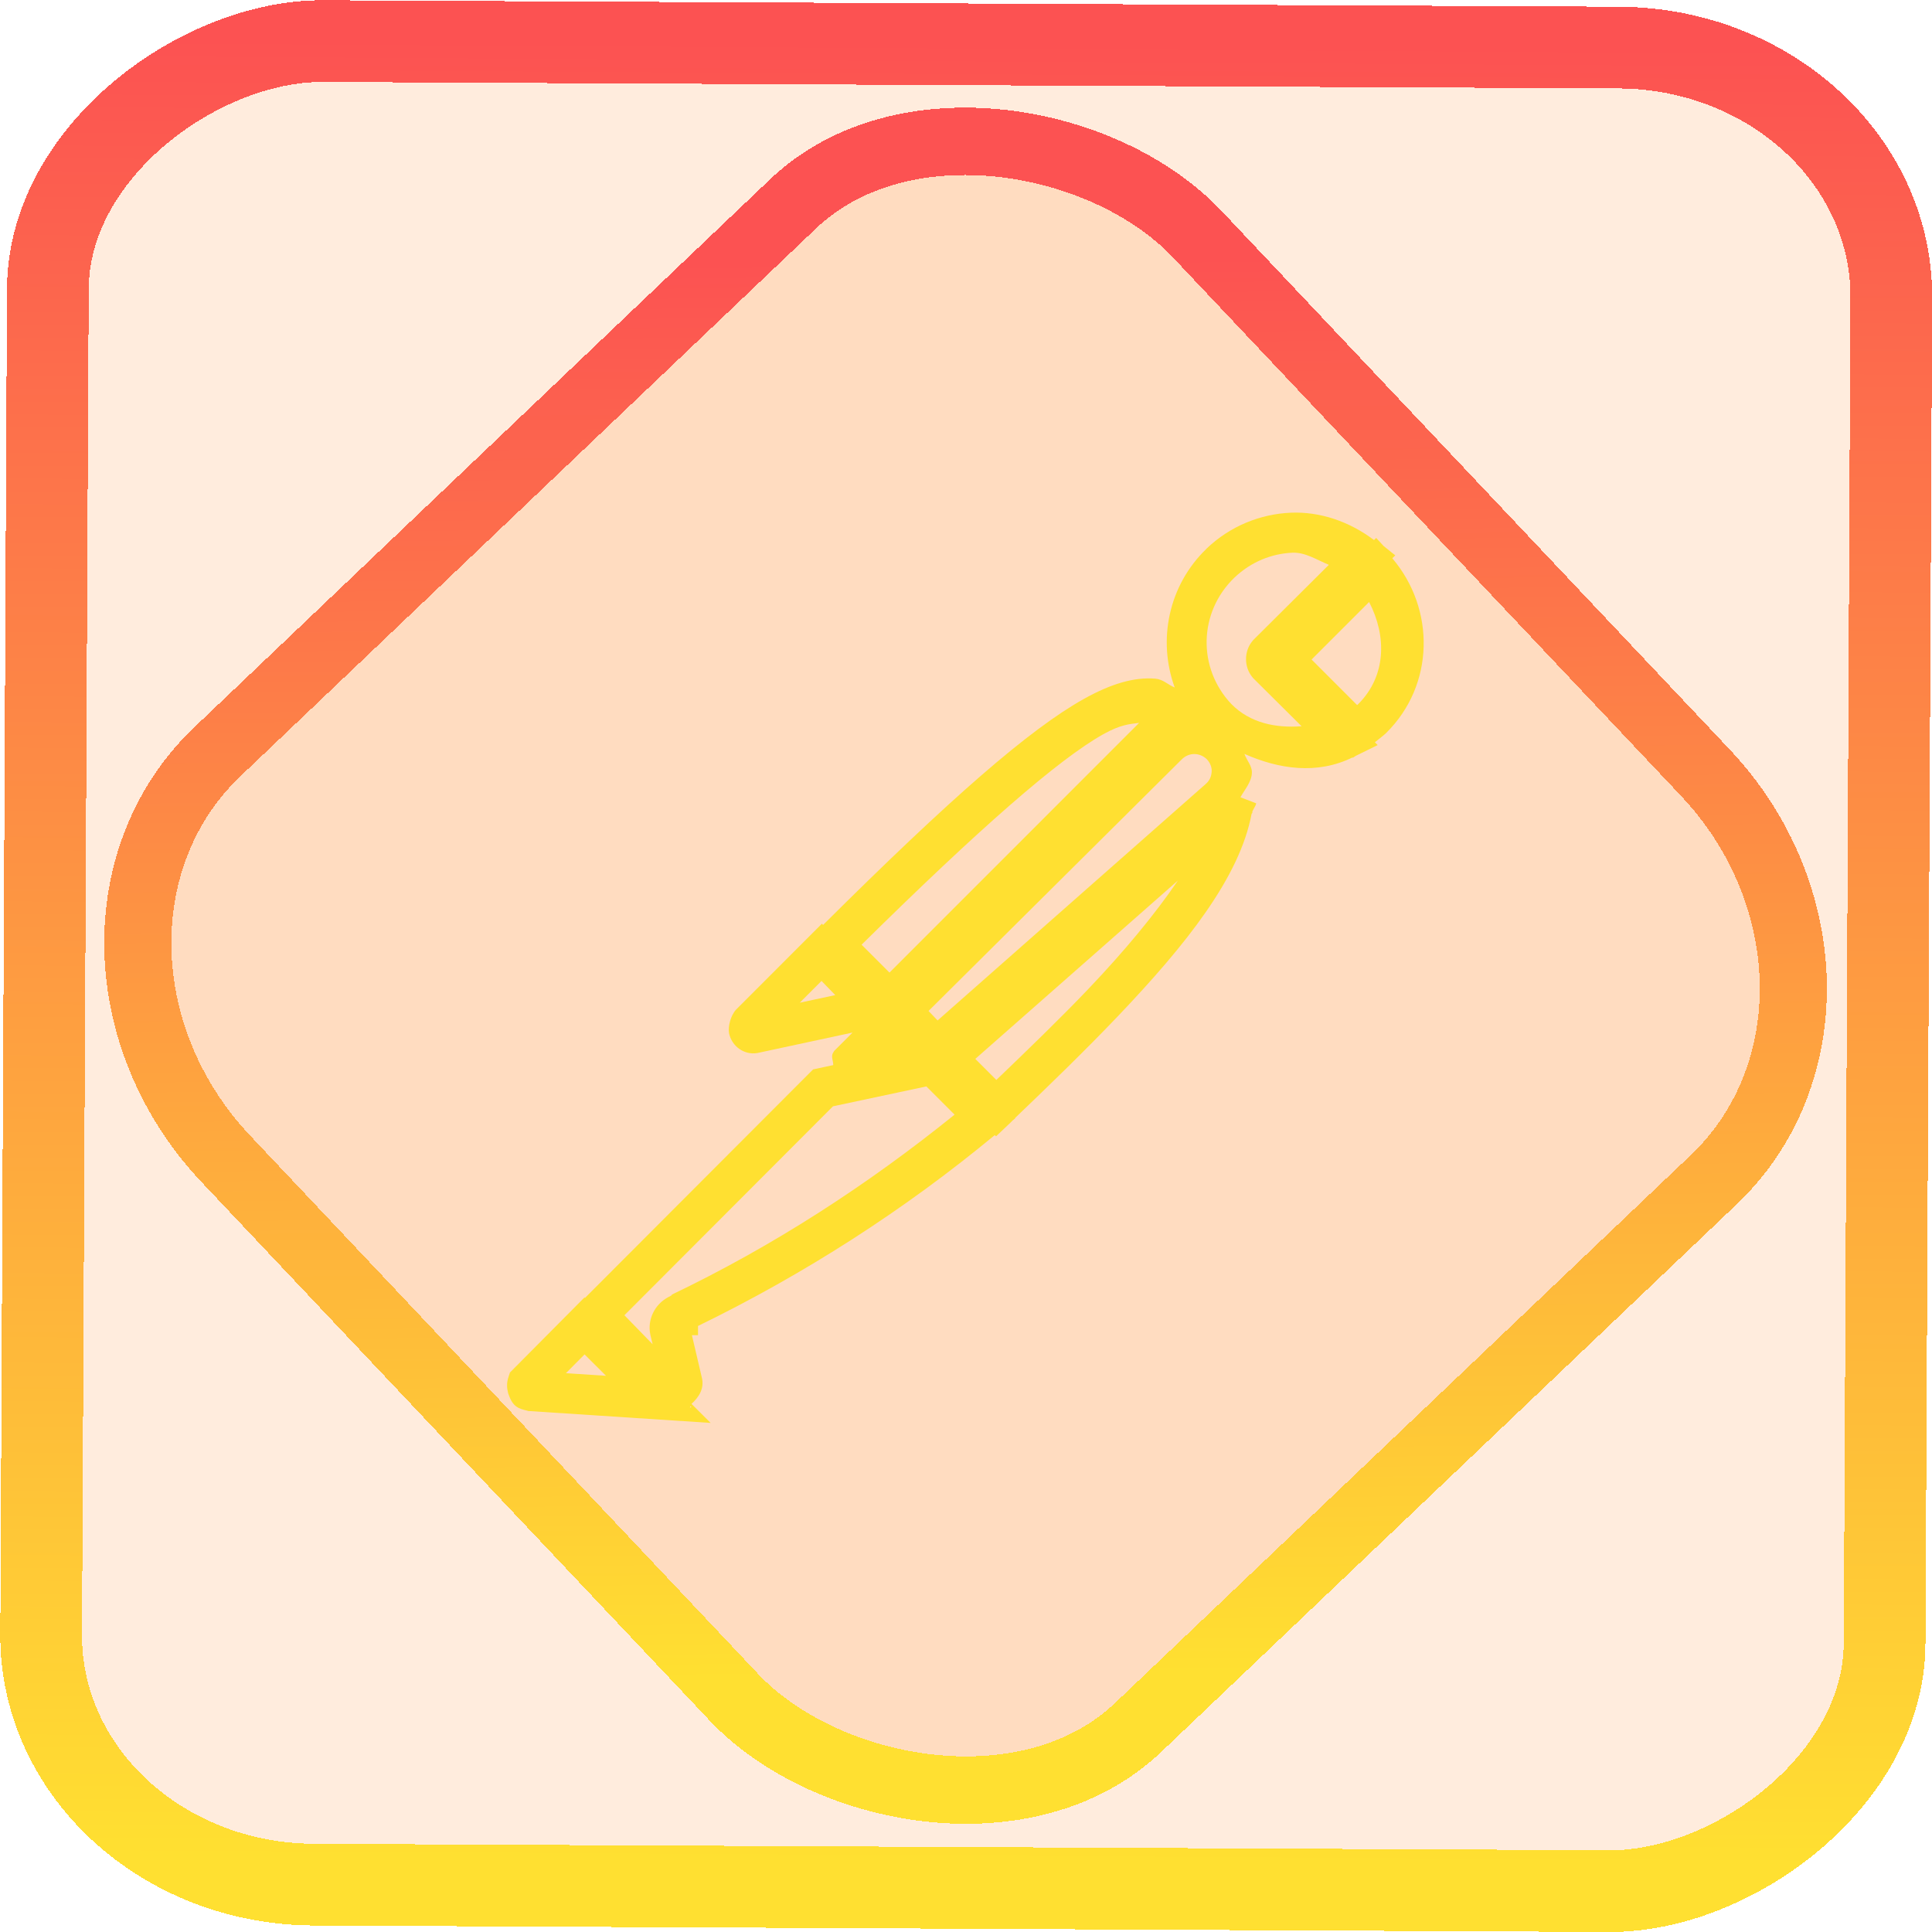 <?xml version="1.0" encoding="UTF-8" standalone="no"?>
<!-- Generator: Gravit.io -->

<svg
   style="isolation:isolate"
   viewBox="0 0 48 48"
   width="48pt"
   height="48pt"
   version="1.1"
   id="svg9"
   sodipodi:docname="postman.svg"
   inkscape:version="1.1.2 (0a00cf5339, 2022-02-04)"
   xmlns:inkscape="http://www.inkscape.org/namespaces/inkscape"
   xmlns:sodipodi="http://sodipodi.sourceforge.net/DTD/sodipodi-0.dtd"
   xmlns:xlink="http://www.w3.org/1999/xlink"
   xmlns="http://www.w3.org/2000/svg"
   xmlns:svg="http://www.w3.org/2000/svg">
  <defs
     id="defs13">
    <linearGradient
       inkscape:collect="always"
       xlink:href="#_lgradient_4"
       id="linearGradient872"
       x1="-12.026"
       y1="6.117"
       x2="-0.085"
       y2="6.117"
       gradientUnits="userSpaceOnUse"
       gradientTransform="matrix(3.836,0,0,3.837,-0.005,-0.003)" />
    <linearGradient
       id="_lgradient_21"
       x1="0"
       y1="0.5"
       x2="1"
       y2="0.5"
       gradientTransform="matrix(28.183,0,0,28.299,9.877,9.851)"
       gradientUnits="userSpaceOnUse">
      <stop
         offset="0%"
         stop-opacity="1"
         style="stop-color:rgb(255,224,49)"
         id="stop2-3" />
      <stop
         offset="98.696%"
         stop-opacity="1"
         style="stop-color:rgb(252,82,82)"
         id="stop4-6" />
    </linearGradient>
    <linearGradient
       inkscape:collect="always"
       xlink:href="#_lgradient_4"
       id="linearGradient15"
       x1="-9.685"
       y1="45.161"
       x2="11.988"
       y2="21.735"
       gradientUnits="userSpaceOnUse"
       gradientTransform="matrix(1.115,0,0,1.115,-0.012,-3.328)" />
    <linearGradient
       inkscape:collect="always"
       xlink:href="#_lgradient_4"
       id="linearGradient1111"
       x1="13.1"
       y1="24"
       x2="34.9"
       y2="24"
       gradientUnits="userSpaceOnUse" />
  </defs>
  <sodipodi:namedview
     id="namedview11"
     pagecolor="#ffffff"
     bordercolor="#666666"
     borderopacity="1.0"
     inkscape:pageshadow="2"
     inkscape:pageopacity="0.0"
     inkscape:pagecheckerboard="0"
     inkscape:document-units="pt"
     showgrid="false"
     inkscape:zoom="7.2257474"
     inkscape:cx="31.899814"
     inkscape:cy="39.857468"
     inkscape:window-width="1600"
     inkscape:window-height="836"
     inkscape:window-x="0"
     inkscape:window-y="0"
     inkscape:window-maximized="1"
     inkscape:current-layer="svg9" />
  <linearGradient
     id="_lgradient_4"
     x1="0"
     y1="0.5"
     x2="1"
     y2="0.5"
     gradientTransform="matrix(25.347,0,0,25.347,11.327,11.327)"
     gradientUnits="userSpaceOnUse">
    <stop
       offset="0%"
       stop-opacity="1"
       style="stop-color:rgb(255,224,49)"
       id="stop2" />
    <stop
       offset="98.696%"
       stop-opacity="1"
       style="stop-color:rgb(252,82,82)"
       id="stop4" />
  </linearGradient>
  <rect
     x="-46.783"
     y="1.225"
     height="45.8"
     rx="6.184"
     shape-rendering="crispEdges"
     id="rect5-6-7-3"
     ry="6.806"
     transform="matrix(0.005,-1,1,0.005,0,0)"
     style="isolation:isolate;fill:#ff6f00;fill-opacity:0.135;stroke:url(#linearGradient872);stroke-width:2.03;stroke-miterlimit:4;stroke-dasharray:none;stroke-opacity:1"
     width="45.802" />
  <rect
     x="-15.687"
     y="17.26"
     height="33.346"
     rx="6.792"
     shape-rendering="crispEdges"
     id="rect5-6-6-6-6"
     style="isolation:isolate;fill:#ff6f00;fill-opacity:0.135;stroke:url(#linearGradient15);stroke-width:1.672;stroke-miterlimit:4;stroke-dasharray:none;stroke-opacity:1"
     ry="7.474"
     transform="matrix(0.724,-0.689,0.686,0.727,0,0)"
     width="33.338" />
  <path
     style="color:#000000;fill:url(#linearGradient1111);fill-rule:evenodd;-inkscape-stroke:none"
     d="m 32.072,12.738 c -0.76,0.032 -1.508,0.331 -2.094,0.891 v 0.002 c -0.953,0.915 -1.22,2.28 -0.793,3.449 -0.169,-0.067 -0.285,-0.203 -0.484,-0.219 -0.521,-0.042 -1.092,0.123 -1.777,0.506 -1.345,0.752 -3.299,2.453 -6.475,5.613 l -0.029,-0.031 -2.143,2.145 -0.023,0.029 -0.031,0.043 0.051,-0.059 c -0.109,0.107 -0.192,0.383 -0.162,0.559 0.068,0.334 0.38,0.552 0.705,0.496 l 0.01,-0.002 2.354,-0.506 -0.453,0.453 -0.027,0.043 c -0.064,0.097 0.003,0.205 0,0.312 l -0.5,0.107 -5.668,5.678 -0.012,-0.012 -1.852,1.865 -0.037,0.113 c -0.05,0.154 -0.038,0.274 -0.01,0.391 l 0.006,0.021 0.008,0.02 c 0.106,0.313 0.255,0.352 0.451,0.4 l 0.043,0.012 0.043,0.002 4.482,0.293 -0.475,-0.473 c 0.182,-0.164 0.325,-0.381 0.256,-0.656 l -0.246,-1.051 h 0.152 v -0.229 c 2.637,-1.285 5.116,-2.873 7.373,-4.742 l 0.031,0.031 0.354,-0.336 c 0.02,-0.019 0.037,-0.038 0.057,-0.057 l 0.068,-0.057 -0.006,-0.006 c 0.879,-0.841 1.755,-1.691 2.551,-2.525 1.708,-1.792 3.03,-3.457 3.326,-5.035 0.008,-0.011 0.018,-0.014 0.025,-0.025 l -0.012,-0.004 c 0.013,-0.074 0.091,-0.155 0.1,-0.229 l -0.391,-0.15 c 0.112,-0.2 0.275,-0.379 0.285,-0.607 0.007,-0.175 -0.129,-0.308 -0.186,-0.471 0.857,0.381 1.805,0.519 2.682,0.09 l 0.004,-0.002 0.008,0.008 0.076,-0.049 0.541,-0.266 -0.07,-0.07 c 0.092,-0.075 0.198,-0.153 0.271,-0.221 l 0.006,-0.006 0.008,-0.008 c 1.199,-1.187 1.223,-3.072 0.148,-4.336 l 0.074,-0.072 -0.287,-0.23 -0.188,-0.203 -0.053,0.053 C 33.525,12.956 32.799,12.708 32.072,12.738 Z m 0.041,0.994 c 0.316,-0.013 0.603,0.177 0.902,0.301 l -1.883,1.873 -0.012,0.016 c -0.217,0.254 -0.217,0.654 0,0.908 l 0.012,0.016 1.205,1.197 c -0.641,0.049 -1.281,-0.078 -1.748,-0.555 -0.843,-0.895 -0.811,-2.281 0.08,-3.137 0.408,-0.39 0.921,-0.597 1.443,-0.619 z m 1.902,1.225 c 0.435,0.834 0.437,1.833 -0.273,2.539 -0.01,0.009 -0.016,0.013 -0.025,0.021 l -1.131,-1.131 z m -5.713,3.002 -6.203,6.205 -0.693,-0.693 c 2.931,-2.893 4.902,-4.614 6.006,-5.23 0.433,-0.242 0.654,-0.251 0.891,-0.281 z m 1.064,0.902 c 0.176,-0.171 0.438,-0.168 0.615,0 0.083,0.086 0.127,0.197 0.123,0.299 -0.006,0.134 -0.053,0.234 -0.146,0.316 l -6.664,5.877 -0.225,-0.236 z m -0.102,3.016 c -0.56,0.825 -1.32,1.744 -2.219,2.688 -0.707,0.742 -1.498,1.504 -2.291,2.266 l -0.523,-0.523 z m -8.854,2.494 0.342,0.352 -0.883,0.189 z m 2.605,2.621 0.701,0.701 c -2.17,1.753 -4.525,3.276 -7.043,4.48 h 0.029 l -0.111,0.061 c -0.32,0.173 -0.513,0.548 -0.434,0.922 v 0.004 l 0.057,0.238 -0.701,-0.721 5.182,-5.191 z m -8.492,6.658 0.533,0.531 -0.996,-0.064 z m 2.629,1.293 c 0.009,-0.007 0.022,0.009 0.031,0.002 l -0.045,0.033 c 0.011,-0.007 0.003,-0.027 0.014,-0.035 z"
     id="path7" />
</svg>
